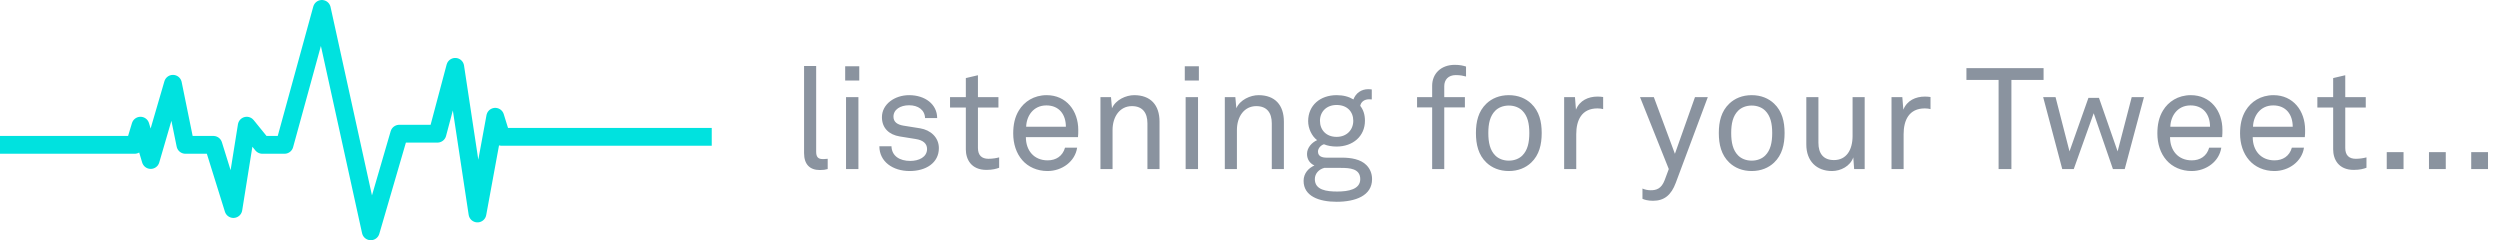 <svg width="281" height="27" viewBox="0 0 281 27" fill="none" xmlns="http://www.w3.org/2000/svg">
<path d="M92.153 19.112C92.553 19.112 92.745 19.08 93.033 19V17.848C92.697 17.88 92.569 17.88 92.473 17.88C91.913 17.88 91.737 17.592 91.737 17.048V7.416H90.377V17.208C90.377 18.488 91.033 19.112 92.153 19.112ZM95.094 10.92V19H96.486V10.92H95.094ZM94.998 7.448V9.048H96.582V7.448H94.998ZM102.249 19.224C104.073 19.224 105.529 18.312 105.529 16.648C105.529 15.432 104.585 14.616 103.433 14.424L101.529 14.12C100.873 14.008 100.425 13.72 100.425 13.112C100.425 12.312 101.193 11.832 102.185 11.832C103.209 11.832 103.945 12.36 103.977 13.272H105.337C105.337 11.72 103.977 10.696 102.185 10.696C100.569 10.696 99.129 11.704 99.129 13.176C99.129 14.408 99.945 15.144 101.129 15.336L102.921 15.624C103.753 15.752 104.201 16.136 104.201 16.744C104.201 17.656 103.289 18.088 102.313 18.088C101.113 18.088 100.233 17.528 100.201 16.44H98.841C98.841 18.152 100.329 19.224 102.249 19.224ZM110.88 19.096C111.568 19.096 112 18.968 112.304 18.856V17.688C112.016 17.768 111.568 17.848 111.104 17.848C110.352 17.848 109.92 17.464 109.92 16.632V12.088H112.224V10.92H109.92V8.456L108.56 8.776V10.92H106.784V12.088H108.56V16.792C108.56 17.88 109.136 19.096 110.88 19.096ZM117.741 19.224C119.389 19.224 120.845 18.136 121.069 16.6H119.709C119.437 17.56 118.685 18.024 117.757 18.024C116.221 18.024 115.309 16.92 115.309 15.416H121.165C121.197 15.176 121.197 14.856 121.197 14.6C121.197 12.456 119.853 10.696 117.645 10.696C116.205 10.696 115.117 11.432 114.525 12.408C114.061 13.16 113.885 14.024 113.885 15C113.885 16.152 114.221 17.224 114.909 18.008C115.565 18.76 116.573 19.224 117.741 19.224ZM115.341 14.248C115.373 13.064 116.125 11.848 117.613 11.848C119.037 11.848 119.805 12.856 119.805 14.248H115.341ZM123.691 19H125.051V14.616C125.051 13.112 125.867 11.928 127.227 11.928C128.427 11.928 128.971 12.68 128.971 13.864V19H130.331V13.672C130.331 11.8 129.323 10.696 127.483 10.696C126.571 10.696 125.403 11.208 124.987 12.168L124.875 10.92H123.691V19ZM133.266 10.92V19H134.658V10.92H133.266ZM133.17 7.448V9.048H134.754V7.448H133.17ZM137.669 19H139.029V14.616C139.029 13.112 139.845 11.928 141.205 11.928C142.405 11.928 142.949 12.68 142.949 13.864V19H144.309V13.672C144.309 11.8 143.301 10.696 141.461 10.696C140.549 10.696 139.381 11.208 138.965 12.168L138.853 10.92H137.669V19ZM150.236 22.68C152.332 22.68 154.22 22.008 154.22 20.136C154.22 19.464 153.964 18.936 153.58 18.552C152.94 17.896 151.836 17.72 150.876 17.72H149.116C148.604 17.72 148.14 17.576 148.14 17.032C148.14 16.664 148.476 16.312 148.812 16.216C149.228 16.392 149.708 16.472 150.236 16.472C152.076 16.472 153.42 15.304 153.42 13.576C153.42 12.856 153.228 12.328 152.892 11.896C152.972 11.448 153.356 11.16 153.884 11.16C153.996 11.16 154.092 11.16 154.188 11.176V10.056C154.076 10.04 153.932 10.024 153.788 10.024C153.02 10.024 152.396 10.456 152.124 11.176C151.628 10.872 151.004 10.696 150.236 10.696C148.396 10.696 147.036 11.832 147.036 13.624C147.036 14.424 147.436 15.304 148.044 15.752C147.468 16.008 146.908 16.584 146.908 17.304C146.908 17.928 147.244 18.376 147.74 18.6C147.084 18.888 146.524 19.48 146.524 20.328C146.524 22.04 148.236 22.68 150.236 22.68ZM150.316 21.528C149.116 21.528 147.788 21.368 147.788 20.136C147.788 19.512 148.236 19.032 148.844 18.872H150.716C151.692 18.872 152.892 18.936 152.892 20.136C152.892 21.288 151.548 21.528 150.316 21.528ZM150.236 15.384C149.052 15.384 148.364 14.6 148.364 13.576C148.364 12.552 149.1 11.8 150.236 11.8C151.42 11.8 152.108 12.552 152.108 13.576C152.108 14.6 151.372 15.384 150.236 15.384ZM160.974 19H162.334V12.072H164.654V10.92H162.334V9.688C162.334 8.968 162.782 8.44 163.63 8.44C164.158 8.44 164.462 8.52 164.782 8.6V7.48C164.462 7.384 164.126 7.288 163.518 7.288C161.95 7.288 160.974 8.296 160.974 9.64V10.92H159.278V12.072H160.974V19ZM169.591 19.224C170.647 19.224 171.495 18.856 172.103 18.28C173.015 17.416 173.287 16.232 173.287 14.952C173.287 13.672 173.015 12.504 172.103 11.64C171.495 11.064 170.647 10.696 169.591 10.696C168.535 10.696 167.687 11.064 167.079 11.64C166.167 12.504 165.895 13.672 165.895 14.952C165.895 16.232 166.167 17.416 167.079 18.28C167.687 18.856 168.535 19.224 169.591 19.224ZM169.591 18.056C168.935 18.056 168.407 17.816 168.071 17.48C167.479 16.888 167.287 16.024 167.287 14.952C167.287 13.88 167.479 13.032 168.071 12.44C168.407 12.104 168.935 11.864 169.591 11.864C170.247 11.864 170.775 12.104 171.111 12.44C171.703 13.032 171.895 13.88 171.895 14.952C171.895 16.024 171.703 16.888 171.111 17.48C170.775 17.816 170.247 18.056 169.591 18.056ZM175.81 19H177.17V15.08C177.17 13.512 177.778 12.184 179.554 12.184C179.81 12.184 180.018 12.216 180.194 12.264V10.904C179.986 10.872 179.762 10.856 179.554 10.856C178.53 10.856 177.554 11.288 177.138 12.328L177.026 10.92H175.81V19ZM185.796 22.568C187.06 22.568 187.844 21.928 188.356 20.552L191.956 10.92H190.516L188.26 17.288L185.892 10.92H184.34L187.572 19L187.108 20.248C186.74 21.224 186.164 21.384 185.54 21.384C185.204 21.384 184.852 21.304 184.612 21.192V22.344C184.804 22.44 185.22 22.568 185.796 22.568ZM196.891 19.224C197.947 19.224 198.795 18.856 199.403 18.28C200.315 17.416 200.587 16.232 200.587 14.952C200.587 13.672 200.315 12.504 199.403 11.64C198.795 11.064 197.947 10.696 196.891 10.696C195.835 10.696 194.987 11.064 194.379 11.64C193.467 12.504 193.195 13.672 193.195 14.952C193.195 16.232 193.467 17.416 194.379 18.28C194.987 18.856 195.835 19.224 196.891 19.224ZM196.891 18.056C196.235 18.056 195.707 17.816 195.371 17.48C194.779 16.888 194.587 16.024 194.587 14.952C194.587 13.88 194.779 13.032 195.371 12.44C195.707 12.104 196.235 11.864 196.891 11.864C197.547 11.864 198.075 12.104 198.411 12.44C199.003 13.032 199.195 13.88 199.195 14.952C199.195 16.024 199.003 16.888 198.411 17.48C198.075 17.816 197.547 18.056 196.891 18.056ZM205.926 19.224C206.886 19.224 207.974 18.68 208.31 17.688L208.406 19H209.59V10.92H208.23V15.272C208.23 16.872 207.526 17.992 206.134 17.992C204.95 17.992 204.39 17.256 204.39 16.056V10.92H203.03V16.248C203.03 18.088 204.166 19.224 205.926 19.224ZM212.606 19H213.966V15.08C213.966 13.512 214.574 12.184 216.35 12.184C216.606 12.184 216.814 12.216 216.99 12.264V10.904C216.782 10.872 216.558 10.856 216.35 10.856C215.326 10.856 214.35 11.288 213.934 12.328L213.822 10.92H212.606V19ZM224.642 8.984V19H226.082V8.984H229.698V7.656H221.026V8.984H224.642ZM239.604 10.92L238.02 17.016L235.924 11H234.74L232.612 17.016L231.044 10.92H229.652L231.796 19H233.092L235.332 12.728L237.492 19H238.82L240.98 10.92H239.604ZM246.344 19.224C247.992 19.224 249.448 18.136 249.672 16.6H248.312C248.04 17.56 247.288 18.024 246.36 18.024C244.824 18.024 243.912 16.92 243.912 15.416H249.768C249.8 15.176 249.8 14.856 249.8 14.6C249.8 12.456 248.456 10.696 246.248 10.696C244.808 10.696 243.72 11.432 243.128 12.408C242.664 13.16 242.488 14.024 242.488 15C242.488 16.152 242.824 17.224 243.512 18.008C244.168 18.76 245.176 19.224 246.344 19.224ZM243.944 14.248C243.976 13.064 244.728 11.848 246.216 11.848C247.64 11.848 248.408 12.856 248.408 14.248H243.944ZM255.638 19.224C257.286 19.224 258.742 18.136 258.966 16.6H257.606C257.334 17.56 256.582 18.024 255.654 18.024C254.118 18.024 253.206 16.92 253.206 15.416H259.062C259.094 15.176 259.094 14.856 259.094 14.6C259.094 12.456 257.75 10.696 255.542 10.696C254.102 10.696 253.014 11.432 252.422 12.408C251.958 13.16 251.782 14.024 251.782 15C251.782 16.152 252.118 17.224 252.806 18.008C253.462 18.76 254.47 19.224 255.638 19.224ZM253.238 14.248C253.27 13.064 254.022 11.848 255.51 11.848C256.934 11.848 257.702 12.856 257.702 14.248H253.238ZM264.567 19.096C265.255 19.096 265.687 18.968 265.991 18.856V17.688C265.703 17.768 265.255 17.848 264.791 17.848C264.039 17.848 263.607 17.464 263.607 16.632V12.088H265.911V10.92H263.607V8.456L262.247 8.776V10.92H260.471V12.088H262.247V16.792C262.247 17.88 262.823 19.096 264.567 19.096ZM268.27 17.096V19H270.158V17.096H268.27ZM273.017 17.096V19H274.905V17.096H273.017ZM277.764 17.096V19H279.652V17.096H277.764Z" fill="#8A939F"/>
<path d="M0 16.281H15.14L15.79 14.126L16.939 17.984L19.438 9.417L20.837 16.281H23.985L26.234 23.495L27.733 14.126L29.482 16.281H31.98L36.177 1L41.674 26L44.872 15.028H49.169L51.168 7.513L53.666 23.996L55.665 13.124L56.365 15.379H80" stroke="#00E2DF" stroke-width="2" stroke-linejoin="round"/>
</svg>
